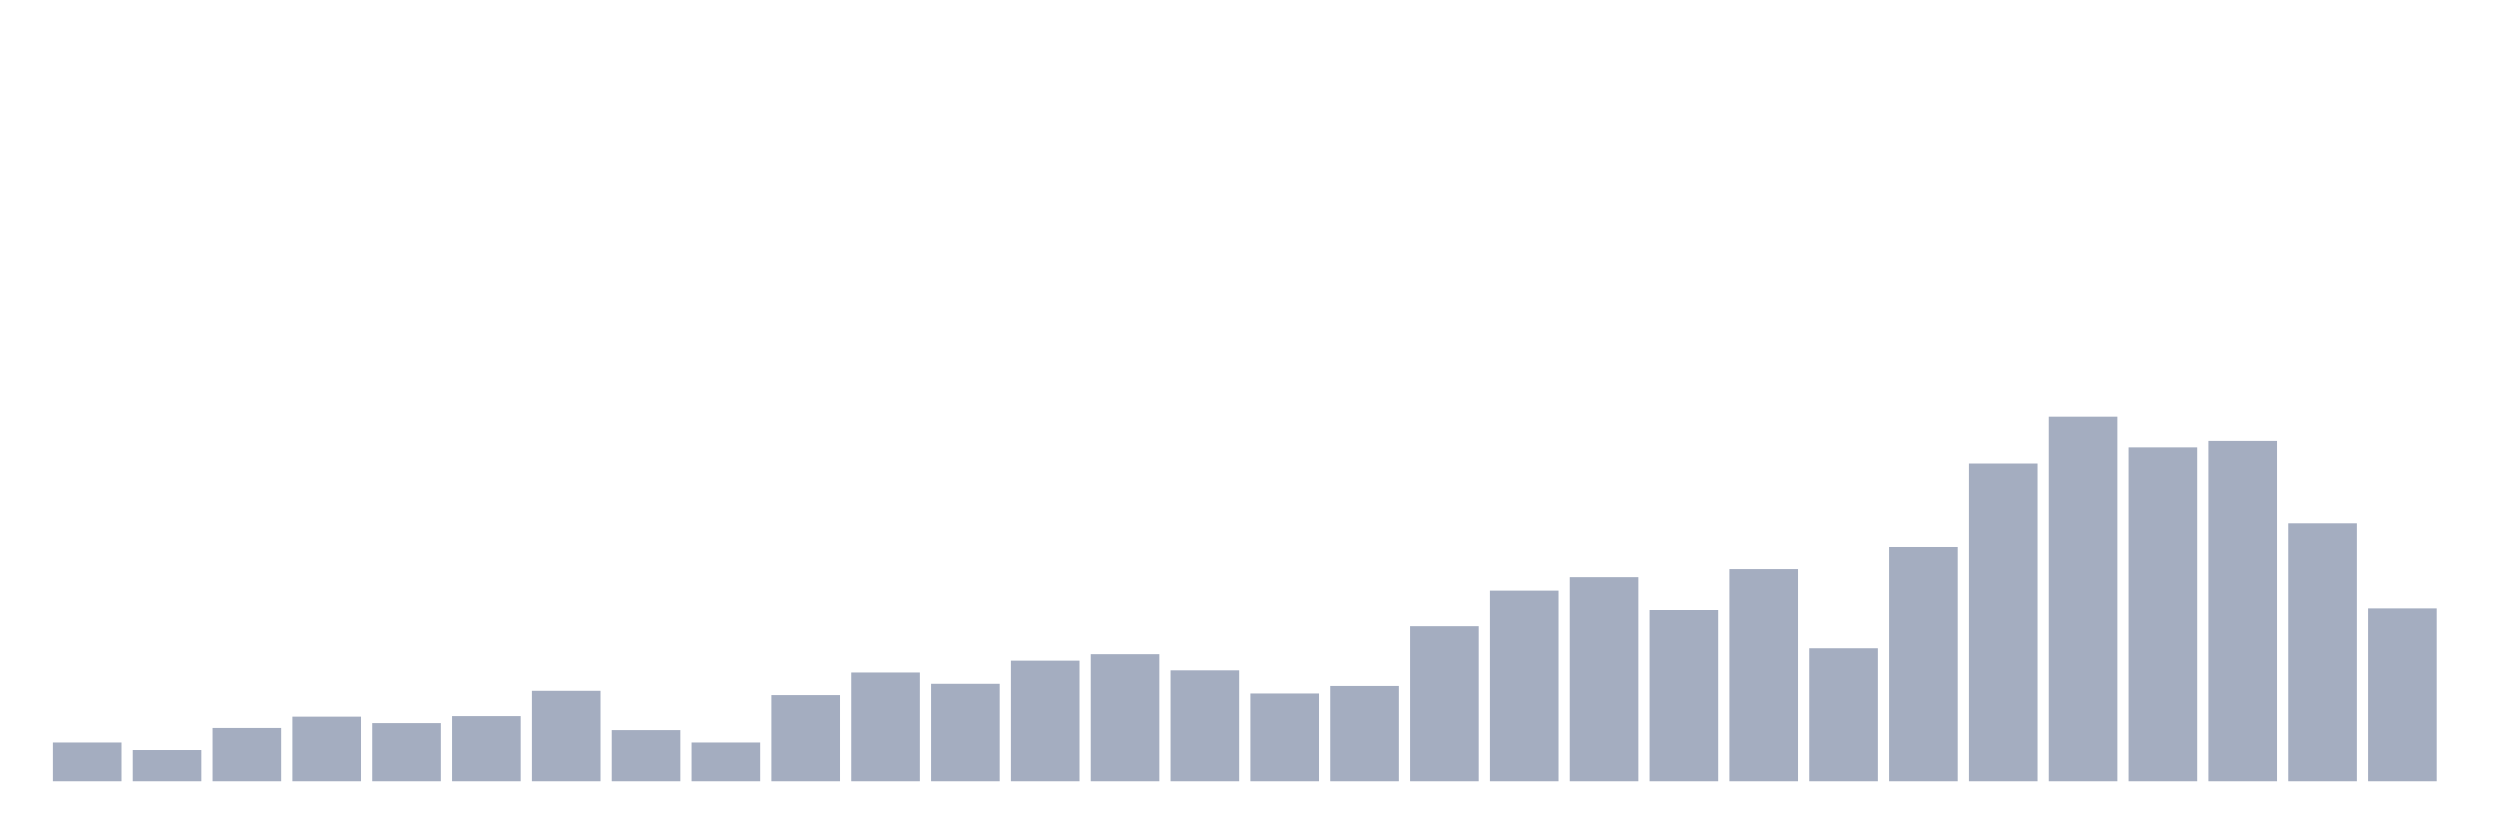 <svg xmlns="http://www.w3.org/2000/svg" viewBox="0 0 480 160"><g transform="translate(10,10)"><rect class="bar" x="0.153" width="13.175" y="132.555" height="7.445" fill="rgb(164,173,192)"></rect><rect class="bar" x="15.482" width="13.175" y="134.003" height="5.997" fill="rgb(164,173,192)"></rect><rect class="bar" x="30.81" width="13.175" y="129.764" height="10.236" fill="rgb(164,173,192)"></rect><rect class="bar" x="46.138" width="13.175" y="127.592" height="12.408" fill="rgb(164,173,192)"></rect><rect class="bar" x="61.466" width="13.175" y="128.833" height="11.167" fill="rgb(164,173,192)"></rect><rect class="bar" x="76.794" width="13.175" y="127.489" height="12.511" fill="rgb(164,173,192)"></rect><rect class="bar" x="92.123" width="13.175" y="122.629" height="17.371" fill="rgb(164,173,192)"></rect><rect class="bar" x="107.451" width="13.175" y="130.177" height="9.823" fill="rgb(164,173,192)"></rect><rect class="bar" x="122.779" width="13.175" y="132.555" height="7.445" fill="rgb(164,173,192)"></rect><rect class="bar" x="138.107" width="13.175" y="123.456" height="16.544" fill="rgb(164,173,192)"></rect><rect class="bar" x="153.436" width="13.175" y="119.114" height="20.886" fill="rgb(164,173,192)"></rect><rect class="bar" x="168.764" width="13.175" y="121.285" height="18.715" fill="rgb(164,173,192)"></rect><rect class="bar" x="184.092" width="13.175" y="116.839" height="23.161" fill="rgb(164,173,192)"></rect><rect class="bar" x="199.42" width="13.175" y="115.598" height="24.402" fill="rgb(164,173,192)"></rect><rect class="bar" x="214.748" width="13.175" y="118.7" height="21.3" fill="rgb(164,173,192)"></rect><rect class="bar" x="230.077" width="13.175" y="123.146" height="16.854" fill="rgb(164,173,192)"></rect><rect class="bar" x="245.405" width="13.175" y="121.699" height="18.301" fill="rgb(164,173,192)"></rect><rect class="bar" x="260.733" width="13.175" y="110.222" height="29.778" fill="rgb(164,173,192)"></rect><rect class="bar" x="276.061" width="13.175" y="103.397" height="36.603" fill="rgb(164,173,192)"></rect><rect class="bar" x="291.39" width="13.175" y="100.812" height="39.188" fill="rgb(164,173,192)"></rect><rect class="bar" x="306.718" width="13.175" y="107.12" height="32.88" fill="rgb(164,173,192)"></rect><rect class="bar" x="322.046" width="13.175" y="99.261" height="40.739" fill="rgb(164,173,192)"></rect><rect class="bar" x="337.374" width="13.175" y="114.461" height="25.539" fill="rgb(164,173,192)"></rect><rect class="bar" x="352.702" width="13.175" y="95.022" height="44.978" fill="rgb(164,173,192)"></rect><rect class="bar" x="368.031" width="13.175" y="78.996" height="61.004" fill="rgb(164,173,192)"></rect><rect class="bar" x="383.359" width="13.175" y="70" height="70" fill="rgb(164,173,192)"></rect><rect class="bar" x="398.687" width="13.175" y="75.894" height="64.106" fill="rgb(164,173,192)"></rect><rect class="bar" x="414.015" width="13.175" y="74.653" height="65.347" fill="rgb(164,173,192)"></rect><rect class="bar" x="429.344" width="13.175" y="90.473" height="49.527" fill="rgb(164,173,192)"></rect><rect class="bar" x="444.672" width="13.175" y="106.809" height="33.191" fill="rgb(164,173,192)"></rect></g></svg>